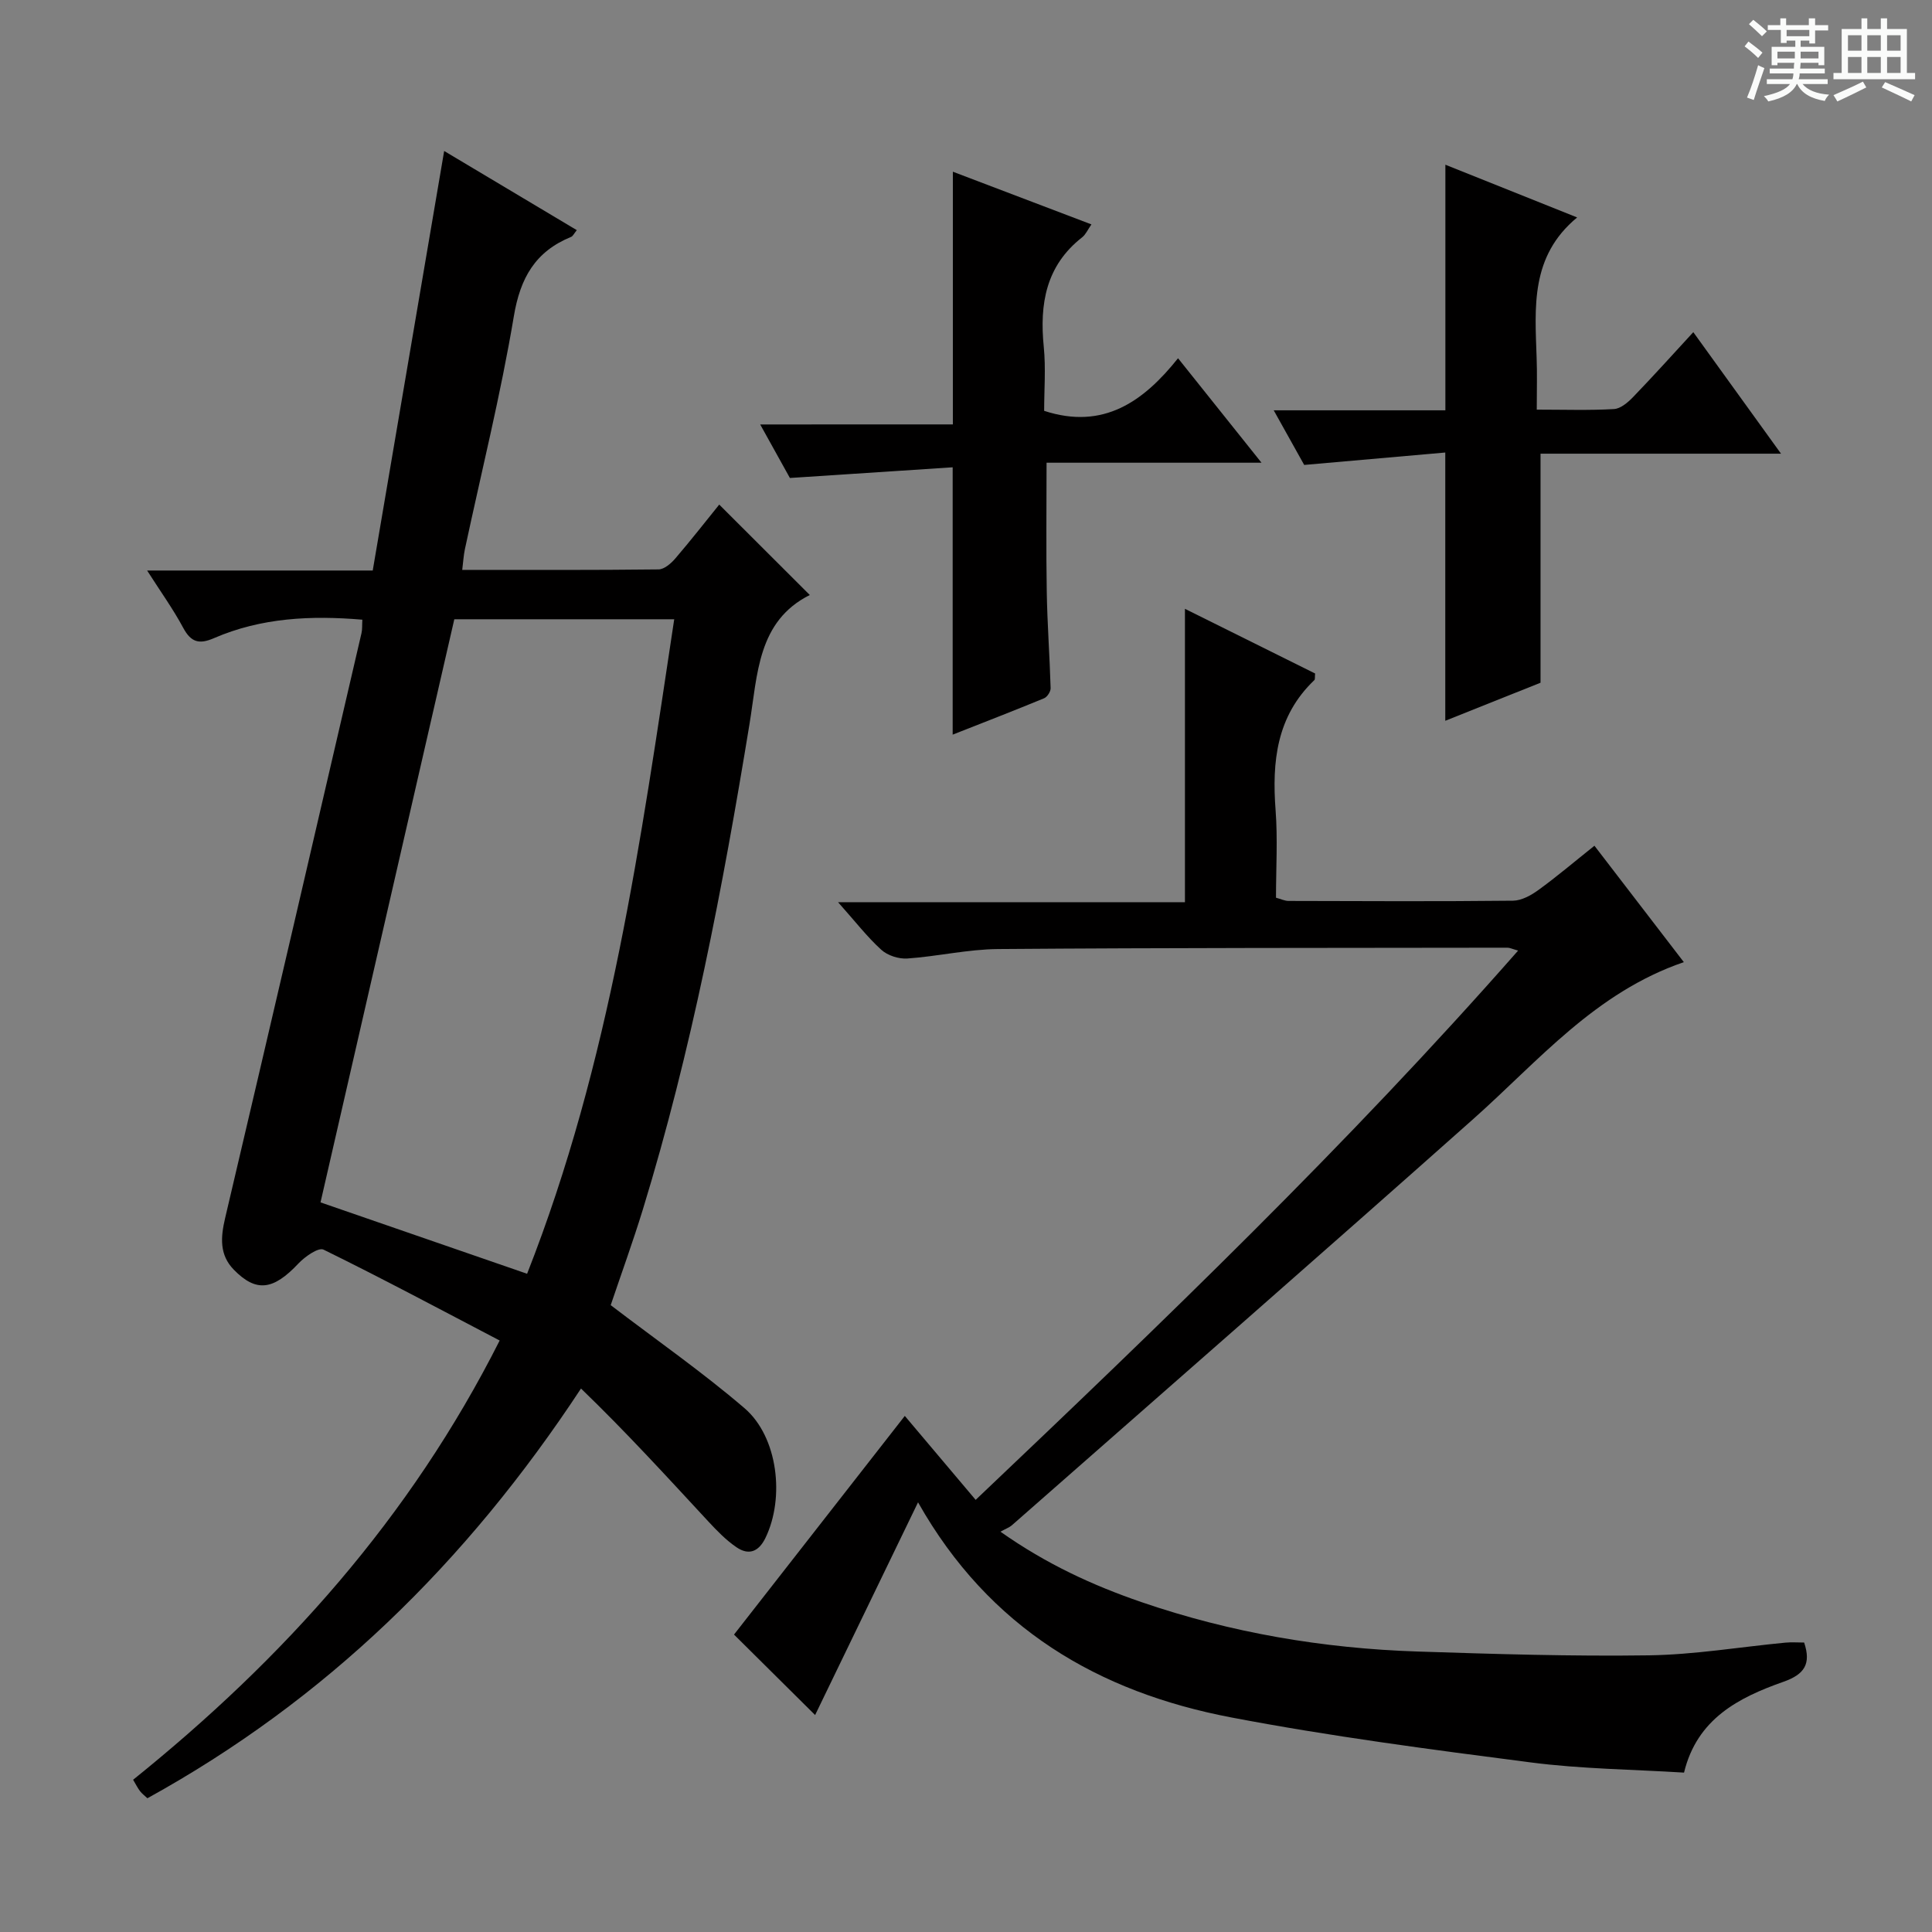 <svg enable-background="new 0 0 400 400" viewBox="0 0 400 400" xmlns="http://www.w3.org/2000/svg"><rect x="0" y="0" width="400" height="400" fill="#808080" stroke="none"/><path d="m361.2 9.6.8-1c.9.7 1.9 1.4 2.9 2.3l-.9 1.1c-1-1-2-1.8-2.8-2.4zm.5 10.6c.9-2.1 1.6-4.3 2.3-6.7.4.2.8.4 1.3.6-.7 2.1-1.5 4.3-2.2 6.6zm.4-15.2.9-.9c1 .8 2 1.6 2.8 2.4l-1 1c-.9-.9-1.8-1.7-2.7-2.5zm12.5-1.2h1.2v1.4h2.7v1.1h-2.7v2.7h-1.2v-.6h-1.8v1.3h4.9v3.8h-1.2v-.5h-3.7c0 .4-.1.9-.1 1.2h5.1v1h-5.2c0 .5-.1.9-.2 1.2h6v1h-5.2c1.1 1.3 2.9 2 5.5 2.2-.4.4-.7.8-.9 1.3-2.9-.5-4.8-1.6-5.7-3.5h-.1c-.8 1.7-2.7 2.9-5.9 3.6-.2-.4-.6-.8-.9-1.1 2.8-.6 4.6-1.4 5.4-2.5h-4.8v-1h5.3c.1-.3.2-.7.2-1.2h-4.9v-1h5c0-.4 0-.8.1-1.2h-3.5v.5h-1.2v-3.8h4.9v-1.3h-1.8v.5h-1.2v-2.7h-2.7v-1h2.6v-1.4h1.2v1.4h4.7v-1.4zm-6.6 8.3h3.6c0-.4 0-.9 0-1.4h-3.6zm1.9-4.6h4.7v-1.3h-4.7zm6.6 3.2h-3.7v1.4h3.7z" fill="#fafbfa"/><path d="m385.3 3.8h1.3v2.2h2.8v-2.2h1.3v2.2h4.1v9.1h1.7v1.3h-16.9v-1.3h1.7v-9.1h4.1v-2.2zm.4 13.1.7 1.2c-1.8.9-3.8 1.9-6 2.9-.2-.4-.5-.8-.8-1.3 2.3-1 4.3-1.9 6.1-2.8zm-3.1-6.4h2.8v-3.2h-2.8zm0 4.6h2.8v-3.3h-2.8zm4-4.6h2.8v-3.2h-2.8zm0 4.6h2.8v-3.3h-2.8zm3.7 1.9c2.1.9 4.1 1.8 6.1 2.7l-.7 1.3c-2.2-1.1-4.2-2-6.1-2.9zm3.2-9.7h-2.8v3.2h2.8zm-2.8 7.8h2.8v-3.3h-2.8z" fill="#fafbfa"/><g fill="#010000"><path d="m126.44 270.22c9.6 7.32 19.02 13.89 27.7 21.33 6.93 5.94 8.37 18.55 4.34 26.86-1.42 2.92-3.5 3.64-6 1.93-2.16-1.47-4.04-3.41-5.83-5.34-8.59-9.27-17.1-18.6-26.36-27.52-23.83 36.21-52.94 64.52-89.77 84.83-.6-.56-1.13-.96-1.52-1.46-.49-.64-.85-1.38-1.44-2.37 31.14-25.06 57.32-54.13 75.89-90.94-12.29-6.43-24.28-12.84-36.47-18.82-1.04-.51-3.84 1.44-5.18 2.86-5.21 5.53-8.73 6.06-13.39 1.3-3-3.07-2.74-6.7-1.8-10.69 9.5-40.34 18.86-80.72 28.23-121.09.19-.8.11-1.65.18-2.8-10.58-.9-20.91-.43-30.74 3.83-3.04 1.32-4.73.86-6.34-2.13-2.08-3.88-4.68-7.49-7.48-11.88h46.71c4.91-28.86 9.8-57.56 14.79-86.86 8.96 5.35 18.11 10.81 27.46 16.39-.58.71-.8 1.24-1.17 1.39-7.41 3.03-10.54 8.47-11.87 16.47-2.71 16.18-6.7 32.15-10.13 48.2-.27 1.27-.34 2.59-.55 4.28 13.7 0 27.17.06 40.64-.1 1.18-.01 2.6-1.24 3.48-2.27 3.24-3.78 6.31-7.71 9.09-11.15 6.18 6.17 12.26 12.24 18.75 18.72-10.83 5.42-10.8 16.45-12.48 26.69-5.55 33.92-12 67.64-22.09 100.55-2.09 6.79-4.52 13.47-6.65 19.79zm-32.38-142.01c-9.25 40.33-18.47 80.5-27.7 120.73 14.31 4.95 28.31 9.78 42.77 14.78 17.23-43.77 23.51-89.54 30.46-135.51-15.38 0-30.15 0-45.53 0z"/><path d="m151.97 338.42c11.49-14.7 23.35-29.89 35.36-45.27 4.92 5.83 9.61 11.39 14.67 17.38 38.73-36.78 76.93-73.46 112.31-113.72-1.31-.37-1.75-.6-2.19-.6-35.16.05-70.32.01-105.47.28-6.27.05-12.52 1.52-18.8 1.96-1.78.12-4.09-.62-5.39-1.81-2.92-2.65-5.36-5.83-8.95-9.85h71.82c0-20.62 0-40.37 0-60.74 8.97 4.46 18.02 8.95 26.95 13.39-.08.75.02 1.2-.16 1.37-7.83 7.47-8.79 16.87-8.02 26.97.45 5.95.08 11.97.08 18.08 1.03.28 1.8.66 2.58.67 15.5.04 31 .12 46.49-.05 1.78-.02 3.76-1.12 5.28-2.23 3.77-2.73 7.32-5.75 11.58-9.15 6.22 8.09 12.3 16.02 18.51 24.1-18.38 6.3-30.1 20.48-43.56 32.45-31.72 28.2-63.68 56.12-95.56 84.14-.5.44-1.17.67-2.37 1.33 9.58 6.75 19.16 11.13 29.17 14.57 18.52 6.36 37.65 9.6 57.18 10.24 15.97.52 31.95 1.02 47.92.79 9.43-.14 18.83-1.73 28.25-2.63 1.28-.12 2.58-.02 3.88-.02 1.48 4.44.07 6.59-4.3 8.13-9.26 3.26-17.87 7.65-20.57 18.8-10.58-.66-21.24-.75-31.74-2.11-20.74-2.68-41.51-5.4-62.04-9.32-27.41-5.24-50.05-18.38-64.81-44.53-7.47 15.44-14.53 30.04-21.31 44.04-5.23-5.18-10.73-10.64-16.79-16.66z"/><path d="m318.17 84.81c5.76 0 10.89.18 15.99-.12 1.37-.08 2.88-1.37 3.95-2.48 4.15-4.3 8.15-8.75 12.47-13.44 5.94 8.23 11.74 16.26 18.16 25.16-17.2 0-33.51 0-49.79 0v47.42c-5.95 2.38-12.67 5.07-19.72 7.88 0-18.46 0-36.42 0-55.54-9.49.83-18.96 1.67-29.21 2.57-1.65-2.95-3.78-6.79-6.31-11.31h35.54c0-17.17 0-33.83 0-50.85 9.01 3.6 18.02 7.21 27.28 10.92-9.73 8.05-8.73 18.6-8.39 28.98.13 3.3.03 6.62.03 10.81z"/><path d="m197.28 87.87c0-17.94 0-34.82 0-52.32 9.59 3.65 18.97 7.21 28.69 10.91-.78 1.12-1.19 2.1-1.92 2.67-7.51 5.88-8.84 13.78-7.95 22.67.44 4.43.08 8.93.08 13.26 12.31 4.02 20.62-1.99 27.72-10.89 6.01 7.53 11.39 14.25 17.28 21.63-15.21 0-29.74 0-44.5 0 0 9.25-.11 17.99.04 26.73.11 6.65.61 13.29.8 19.94.02.71-.7 1.83-1.35 2.1-6.25 2.58-12.57 5.02-18.93 7.53 0-18.35 0-36.24 0-55.35-10.86.71-21.84 1.43-33.7 2.21-1.51-2.73-3.57-6.45-6.15-11.08 13.73-.01 26.71-.01 39.89-.01z"/></g></svg>